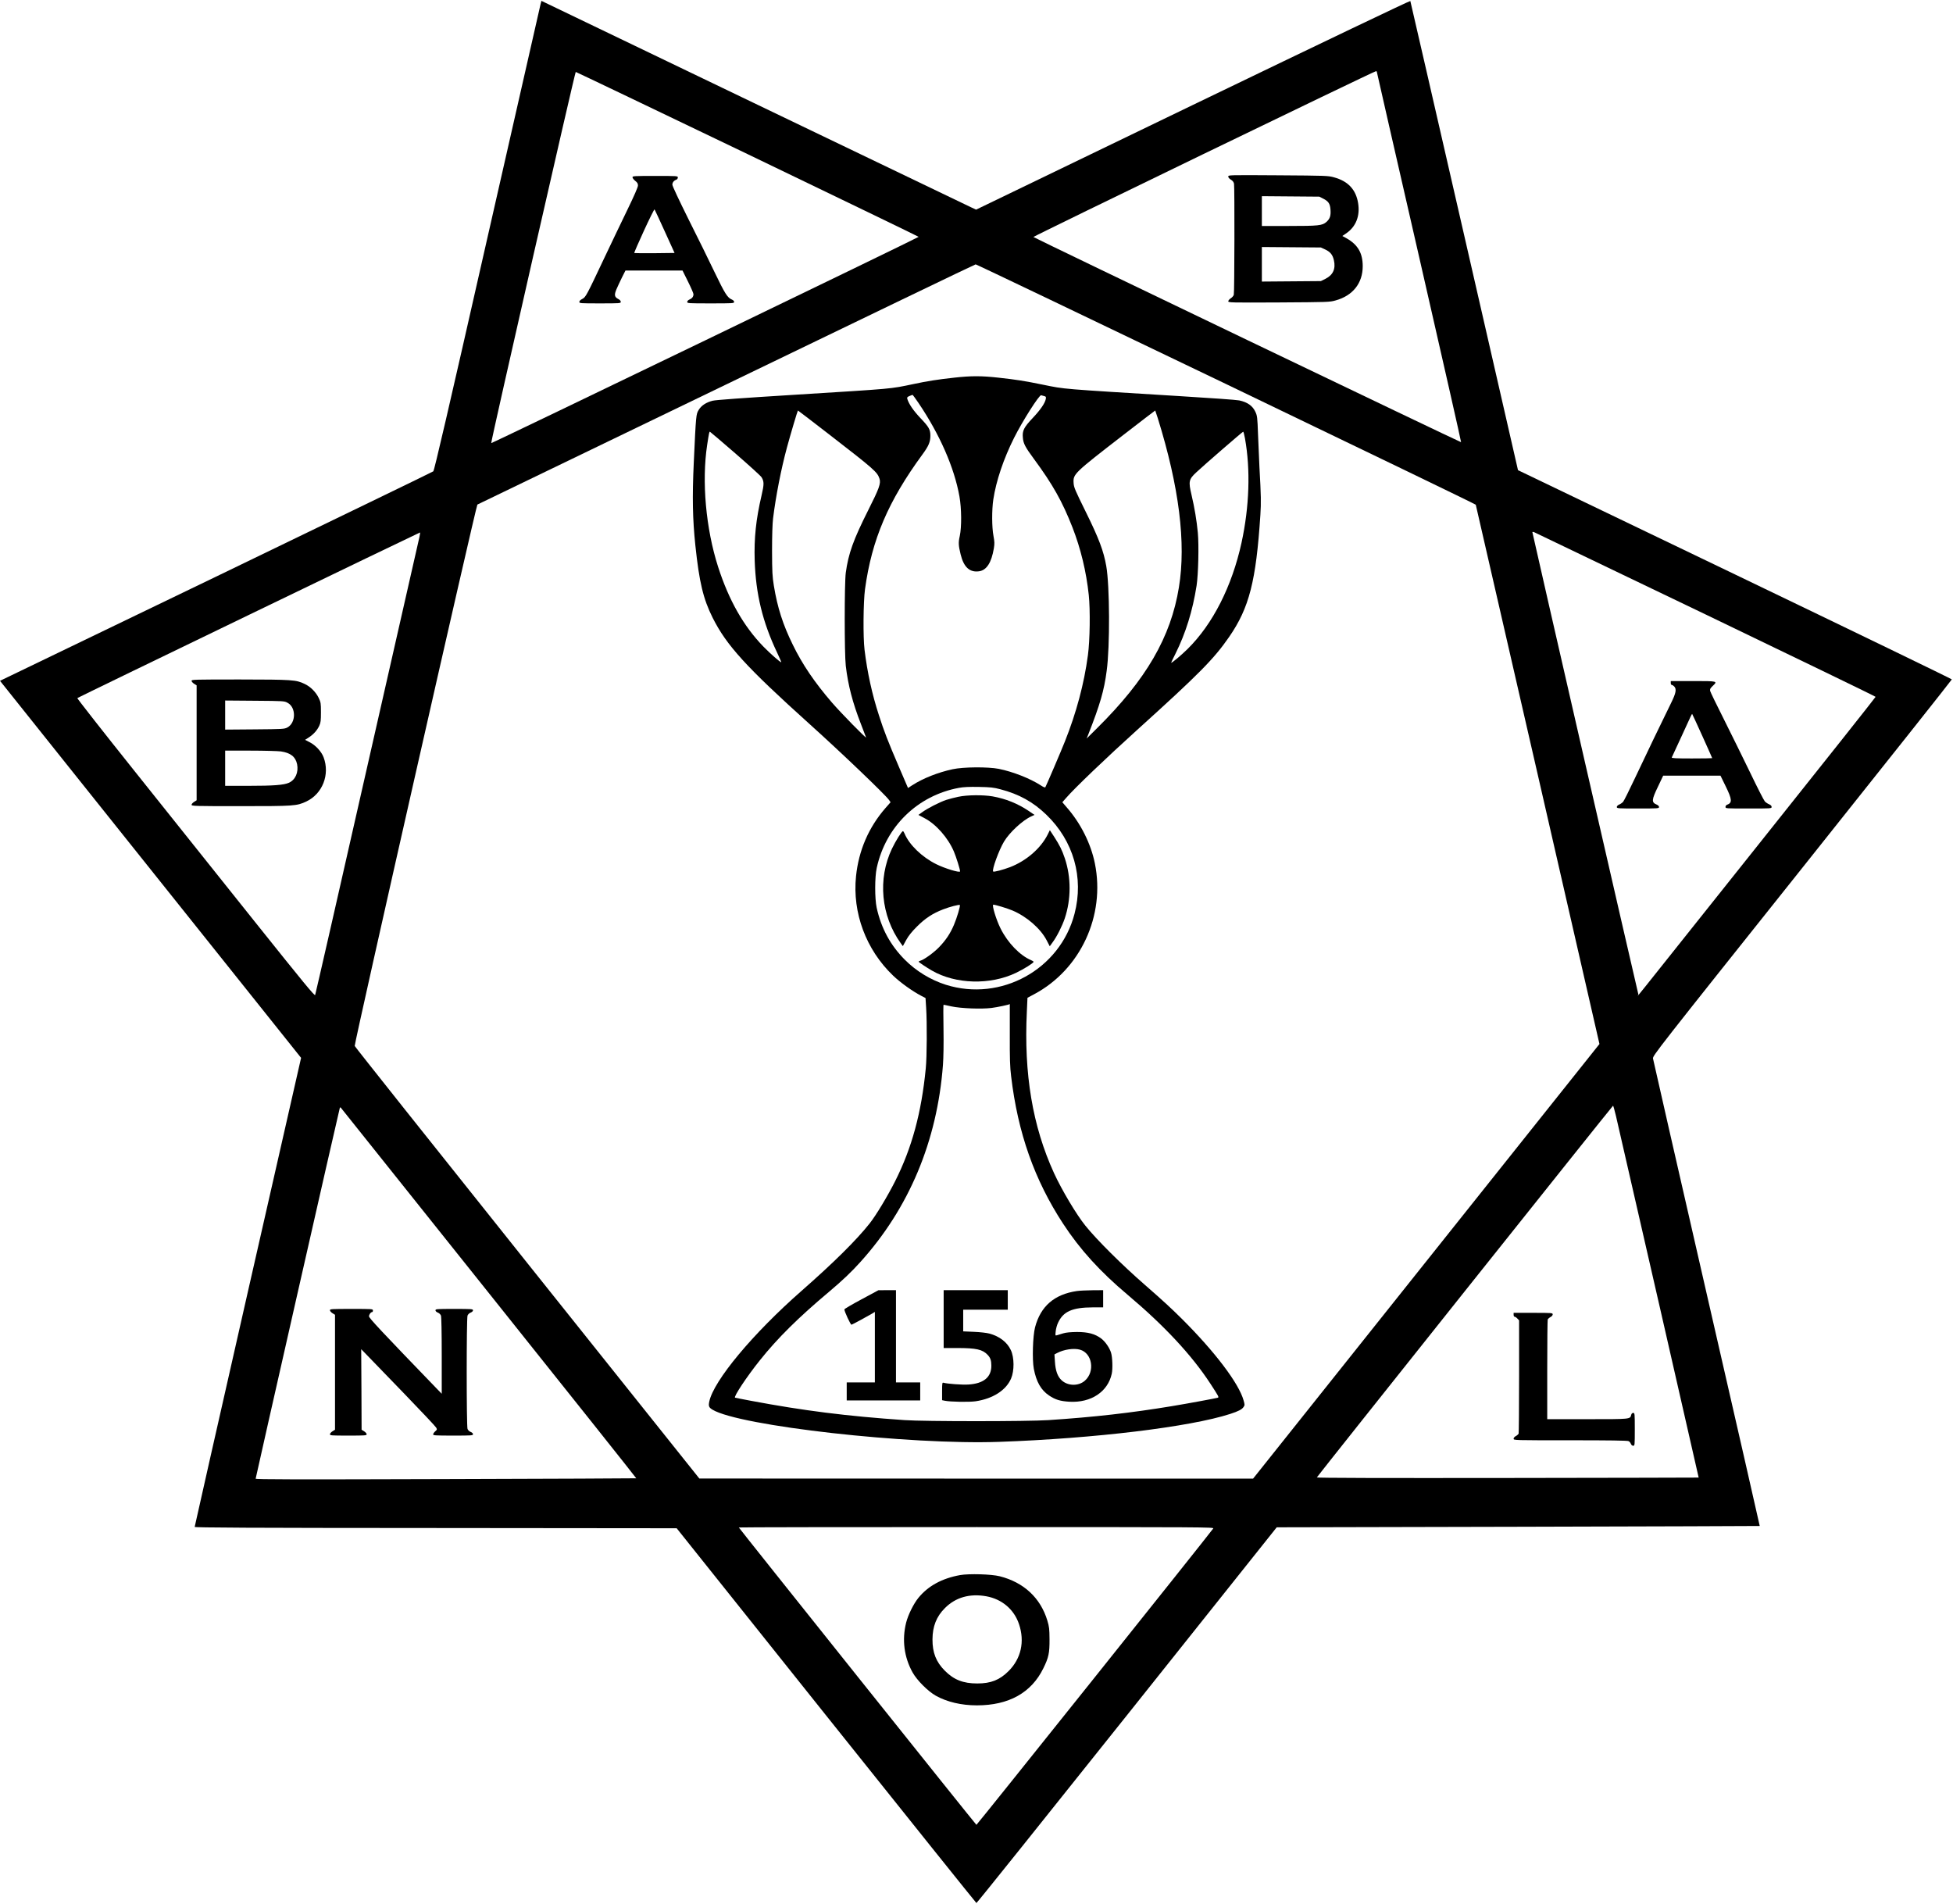 <?xml version="1.0" standalone="no"?>
<!DOCTYPE svg PUBLIC "-//W3C//DTD SVG 20010904//EN"
 "http://www.w3.org/TR/2001/REC-SVG-20010904/DTD/svg10.dtd">
<svg version="1.0" xmlns="http://www.w3.org/2000/svg"
 width="2498pt" height="2435pt" viewBox="0 0 2498 2435"
 preserveAspectRatio="xMidYMid meet">

<g transform="translate(0,2435) scale(0.1,-0.1)"
fill="#000000" stroke="none">
<path d="M15260 23009 l-2775 -1340 -65 30 c-36 17 -1287 618 -2780 1335
l-2715 1305 -12 -47 c-6 -26 -314 -1377 -683 -3002 -502 -2214 -675 -2958
-688 -2968 -9 -8 -1260 -613 -2779 -1347 l-2763 -1332 1021 -1279 c562 -704
1428 -1788 1926 -2411 l904 -1132 -681 -2993 c-374 -1647 -680 -2999 -680
-3006 0 -9 690 -13 3082 -14 l3083 -3 1912 -2395 c1052 -1317 1917 -2396 1922
-2398 5 -2 871 1079 1925 2401 l1916 2404 3087 7 c1698 4 3089 9 3091 10 1 2
-304 1339 -679 2972 -374 1633 -683 2985 -686 3006 -5 36 24 74 1908 2437
1053 1321 1914 2406 1914 2412 0 5 -1249 610 -2774 1343 l-2775 1333 -686
2994 c-378 1647 -688 2999 -691 3006 -2 7 -1077 -507 -2779 -1328z m2350 424
c0 -5 244 -1071 542 -2371 297 -1299 539 -2364 536 -2367 -5 -5 -5455 2609
-5470 2624 -8 7 4355 2119 4380 2120 6 1 12 -2 12 -6z m-8048 -1054 c1203
-579 2188 -1055 2188 -1058 0 -9 -5460 -2644 -5467 -2638 -8 9 1071 4747 1081
4747 5 0 994 -473 2198 -1051z m6121 -2941 c1754 -843 3191 -1537 3193 -1543
2 -5 359 -1559 793 -3453 l789 -3444 -2215 -2779 -2215 -2779 -3542 0 -3541 1
-2200 2755 c-1210 1515 -2204 2765 -2208 2777 -9 24 1554 6919 1569 6924 5 2
1438 694 3184 1537 1746 844 3181 1535 3189 1535 8 1 1450 -689 3204 -1531z
m6130 -2945 c1197 -576 2177 -1050 2177 -1055 0 -5 -680 -863 -1512 -1906
-1770 -2223 -1517 -1906 -1522 -1901 -4 4 -1356 5899 -1356 5913 0 4 8 5 18 2
9 -4 997 -478 2195 -1053z m-16448 990 c-7 -32 -309 -1358 -670 -2948 -360
-1589 -659 -2899 -664 -2910 -6 -16 -141 148 -778 945 -423 531 -1108 1388
-1521 1905 -413 517 -747 943 -743 947 8 9 4372 2117 4383 2118 3 0 0 -26 -7
-57z m15304 -7405 c104 -445 1059 -4623 1058 -4625 -1 -1 -1101 -3 -2445 -5
-1604 -2 -2441 0 -2439 7 5 15 3781 4753 3789 4754 3 1 20 -59 37 -131z
m-14415 -2267 c1038 -1299 1886 -2365 1884 -2367 -2 -2 -1098 -6 -2436 -10
-1956 -6 -2432 -5 -2432 5 0 14 1067 4717 1076 4740 3 9 8 11 13 5 5 -5 858
-1073 1895 -2373z m9264 -3009 c-63 -89 -3023 -3792 -3029 -3790 -9 3 -3039
3796 -3039 3803 0 3 1368 5 3041 5 2942 0 3040 -1 3027 -18z"/>
<path d="M15710 22092 c0 -12 13 -28 34 -40 23 -13 35 -30 40 -52 8 -43 6
-1388 -3 -1420 -4 -14 -21 -34 -39 -45 -17 -11 -31 -28 -32 -38 0 -17 29 -18
648 -15 632 4 649 4 726 26 220 61 346 221 346 437 0 168 -62 275 -206 357
l-55 30 49 33 c125 85 180 223 153 388 -28 172 -128 280 -308 329 -75 21 -103
22 -715 26 -632 4 -638 4 -638 -16z m1214 -282 c69 -35 89 -66 94 -145 5 -77
-8 -114 -53 -154 -52 -46 -102 -51 -480 -51 l-345 0 0 191 0 190 368 -3 367
-3 49 -25z m27 -651 c65 -31 94 -67 110 -136 26 -110 -11 -190 -106 -238 l-60
-30 -377 -3 -378 -3 0 221 0 221 378 -3 377 -3 56 -26z"/>
<path d="M8090 22083 c0 -10 16 -31 35 -46 27 -21 35 -35 35 -59 0 -21 -49
-133 -136 -312 -75 -155 -208 -432 -295 -616 -228 -483 -237 -500 -281 -523
-24 -12 -38 -26 -38 -38 0 -18 11 -19 265 -19 257 0 265 1 265 20 0 12 -12 26
-30 35 -51 26 -56 52 -25 126 15 35 47 103 71 152 l44 87 365 0 365 0 70 -141
c39 -78 70 -150 70 -161 0 -31 -17 -54 -50 -68 -18 -8 -30 -20 -30 -31 0 -18
13 -19 300 -19 287 0 300 1 300 19 0 11 -12 23 -29 30 -57 24 -89 76 -219 346
-71 149 -222 456 -336 682 -123 248 -206 424 -206 441 0 29 20 54 53 65 9 4
17 16 17 27 0 20 -5 20 -290 20 -270 0 -290 -1 -290 -17z m413 -693 l125 -275
-255 -3 c-141 -1 -258 0 -261 2 -2 3 53 131 124 285 71 154 132 277 136 273 3
-4 63 -131 131 -282z"/>
<path d="M12205 19520 c-205 -22 -345 -44 -518 -81 -311 -65 -229 -57 -1542
-139 -647 -40 -990 -65 -1030 -75 -83 -21 -144 -61 -178 -117 -34 -55 -35 -62
-63 -669 -21 -449 -15 -730 20 -1064 50 -473 101 -685 221 -925 178 -355 427
-628 1240 -1360 412 -371 965 -900 1017 -972 l19 -28 -66 -75 c-214 -246 -342
-541 -376 -872 -48 -467 128 -939 474 -1270 94 -90 248 -200 359 -258 l56 -29
8 -126 c12 -188 10 -628 -5 -775 -55 -565 -177 -1015 -391 -1440 -96 -191
-246 -440 -327 -542 -172 -217 -462 -503 -873 -864 -621 -545 -1122 -1146
-1178 -1414 -12 -58 -5 -75 40 -103 345 -209 2518 -453 3670 -412 1222 43
2441 191 2953 357 105 34 151 58 171 89 16 23 16 29 0 85 -60 216 -366 621
-791 1044 -137 136 -236 227 -475 436 -288 251 -610 571 -756 752 -116 143
-304 459 -403 675 -274 599 -386 1267 -347 2064 l8 177 86 46 c592 315 912
1005 776 1673 -51 253 -183 516 -362 719 l-54 63 50 57 c106 123 515 514 907
868 789 713 981 906 1177 1190 257 372 344 715 399 1560 10 165 9 233 -12 610
-5 99 -13 286 -18 417 -8 221 -10 240 -34 291 -35 77 -102 124 -207 146 -30 7
-381 32 -780 56 -1517 93 -1445 87 -1725 144 -239 49 -346 66 -575 91 -217 24
-349 24 -565 0z m-458 -322 c272 -402 459 -827 525 -1198 27 -152 29 -390 4
-505 -19 -84 -17 -120 11 -235 40 -164 116 -234 238 -216 95 15 156 110 187
293 10 61 9 84 -5 160 -21 110 -22 331 -2 465 36 238 131 520 266 789 106 212
323 553 346 544 8 -3 26 -8 40 -11 22 -6 24 -11 19 -38 -11 -54 -68 -137 -167
-242 -113 -119 -135 -163 -126 -252 6 -75 30 -120 142 -272 241 -327 363 -545
492 -874 106 -272 177 -565 209 -866 20 -191 15 -580 -11 -770 -48 -362 -148
-736 -294 -1102 -46 -117 -236 -560 -250 -585 -4 -8 -23 -1 -61 24 -137 88
-353 173 -535 210 -138 27 -455 25 -591 -5 -186 -40 -378 -116 -515 -204 l-55
-36 -117 272 c-140 326 -189 452 -255 658 -87 266 -149 549 -184 838 -20 161
-16 613 6 775 87 634 296 1125 736 1725 78 106 100 159 100 237 0 79 -18 112
-127 226 -89 94 -148 179 -168 245 -5 19 -1 25 27 37 18 8 36 14 40 15 3 0 37
-46 75 -102z m-1135 -409 c569 -440 609 -476 637 -560 20 -61 -3 -124 -143
-402 -192 -382 -254 -555 -288 -802 -18 -138 -18 -1034 0 -1190 29 -247 87
-471 194 -745 33 -85 62 -162 65 -170 8 -24 -323 314 -436 445 -222 258 -378
487 -501 740 -126 256 -196 474 -242 755 -19 118 -22 174 -23 445 0 196 5 349
13 415 35 283 103 632 177 905 45 167 137 475 141 475 2 0 185 -140 406 -311z
m4197 212 c273 -877 363 -1597 270 -2162 -103 -637 -418 -1179 -1044 -1799
l-136 -135 22 55 c149 380 201 557 234 810 43 315 39 1087 -5 1339 -34 194
-94 354 -262 694 -138 280 -153 314 -156 370 -7 115 4 125 632 611 225 174
410 316 412 316 1 0 16 -45 33 -99z m-5403 -450 c174 -151 325 -288 335 -305
33 -55 33 -89 0 -231 -72 -308 -97 -548 -88 -834 14 -428 101 -787 287 -1178
32 -68 56 -123 53 -123 -15 0 -140 110 -229 201 -253 261 -441 591 -579 1019
-157 489 -211 1092 -140 1560 24 156 27 171 36 168 5 -2 151 -126 325 -277z
m6518 192 c72 -400 56 -873 -44 -1333 -122 -558 -367 -1041 -690 -1360 -82
-81 -210 -188 -210 -175 0 3 24 54 54 113 131 262 221 551 271 872 22 143 31
513 16 677 -15 156 -41 315 -81 485 -40 170 -35 197 59 285 85 81 594 522 602
522 4 1 14 -38 23 -86z m-3129 -4487 c238 -62 419 -162 588 -325 348 -335 482
-804 361 -1267 -185 -713 -942 -1130 -1647 -908 -194 62 -377 173 -523 319
-185 186 -303 403 -361 667 -25 117 -25 390 1 508 115 529 522 926 1051 1024
58 11 129 14 255 12 149 -3 190 -7 275 -30z m121 -3133 c-1 -314 2 -417 17
-538 86 -724 298 -1324 664 -1884 217 -332 472 -612 828 -912 467 -393 818
-770 1056 -1134 105 -161 112 -174 97 -180 -24 -8 -380 -74 -593 -109 -514
-85 -995 -140 -1575 -178 -267 -18 -1585 -18 -1840 0 -742 51 -1288 120 -1970
248 -102 19 -191 37 -198 39 -23 8 148 267 318 479 224 281 495 549 885 876
164 138 284 251 398 378 624 690 984 1548 1058 2522 7 97 10 270 7 463 -3 169
-3 307 1 307 3 0 49 -9 101 -21 122 -26 381 -36 511 -20 73 9 230 42 235 50 0
0 0 -173 0 -386z"/>
<path d="M12258 14160 c-48 -10 -118 -28 -155 -40 -81 -27 -239 -107 -307
-157 l-49 -35 77 -41 c148 -77 302 -251 377 -428 28 -65 79 -228 79 -253 0
-22 -195 37 -305 92 -183 91 -345 248 -405 391 -7 17 -16 31 -21 31 -15 0 -91
-121 -141 -225 -184 -386 -140 -857 113 -1208 l27 -37 42 77 c31 56 70 105
139 174 105 105 201 168 334 219 81 32 206 64 214 56 9 -9 -38 -167 -76 -255
-47 -111 -104 -196 -190 -285 -66 -69 -194 -161 -238 -172 -12 -4 -23 -9 -23
-13 0 -7 99 -73 170 -114 304 -175 744 -187 1075 -29 104 50 225 126 225 141
0 5 -14 14 -31 21 -143 60 -299 221 -391 405 -55 109 -115 305 -93 305 26 0
178 -46 244 -74 183 -77 360 -231 438 -381 l40 -77 36 50 c56 75 122 207 156
307 82 245 82 525 1 767 -36 107 -66 167 -137 277 l-55 84 -28 -57 c-90 -177
-272 -335 -481 -416 -90 -34 -207 -65 -216 -56 -19 19 73 273 139 383 70 117
238 273 350 323 l40 18 -73 50 c-143 96 -295 157 -463 187 -122 21 -327 19
-438 -5z"/>
<path d="M11018 7732 c-120 -64 -218 -122 -218 -128 0 -27 80 -199 91 -196 13
3 206 108 267 144 l32 20 0 -451 0 -451 -180 0 -180 0 0 -115 0 -115 470 0
470 0 0 115 0 115 -155 0 -155 0 0 590 0 590 -112 0 -113 -1 -217 -117z"/>
<path d="M12070 7480 l0 -370 173 0 c243 0 324 -18 389 -87 36 -37 48 -73 48
-139 0 -148 -99 -229 -295 -241 -80 -5 -269 9 -317 23 -16 5 -18 -5 -18 -109
l0 -114 33 -7 c72 -15 314 -19 396 -7 221 33 388 140 453 290 43 100 42 271
-3 365 -47 101 -146 177 -275 211 -32 9 -121 19 -196 22 l-138 6 0 138 0 139
285 0 285 0 0 125 0 125 -410 0 -410 0 0 -370z"/>
<path d="M13775 7839 c-289 -42 -465 -194 -536 -464 -29 -111 -38 -413 -16
-530 32 -168 92 -273 195 -342 80 -54 143 -73 262 -80 275 -15 490 127 540
358 14 62 9 212 -9 269 -19 63 -75 143 -125 181 -80 60 -168 84 -311 84 -82
-1 -138 -6 -175 -17 -30 -9 -66 -20 -79 -24 -24 -7 -24 -7 -18 49 3 32 16 81
30 110 67 145 182 196 445 197 l132 0 0 110 0 110 -137 -1 c-76 -1 -165 -5
-198 -10z m38 -750 c158 -44 196 -280 63 -397 -81 -71 -215 -69 -296 4 -53 48
-80 124 -87 241 l-6 91 34 18 c88 46 214 65 292 43z"/>
<path d="M21370 15615 c0 -14 6 -25 13 -25 8 0 22 -9 32 -20 31 -34 22 -83
-40 -209 -108 -218 -337 -695 -467 -971 -71 -151 -138 -285 -149 -297 -12 -12
-34 -27 -50 -33 -17 -8 -29 -20 -29 -31 0 -18 12 -19 270 -19 258 0 270 1 270
19 0 11 -12 23 -30 31 -68 28 -66 59 17 231 l66 139 367 0 366 0 67 -137 c83
-170 85 -211 15 -236 -10 -4 -18 -16 -18 -27 0 -20 5 -20 295 -20 288 0 295 0
295 20 0 13 -11 25 -32 34 -18 7 -43 24 -55 37 -12 13 -97 179 -188 369 -92
190 -243 496 -335 680 -93 184 -172 347 -176 363 -5 23 0 33 30 62 69 65 70
65 -249 65 l-285 0 0 -25z m404 -678 c69 -153 126 -280 126 -283 0 -2 -117 -4
-261 -4 -205 0 -260 3 -256 13 3 6 53 116 112 242 59 127 116 250 126 274 11
24 21 42 23 40 2 -2 61 -129 130 -282z"/>
<path d="M2450 15643 c1 -10 15 -27 33 -38 l32 -20 0 -735 0 -735 -32 -20
c-18 -11 -32 -28 -33 -37 0 -17 36 -18 624 -18 686 0 721 2 843 59 208 98 305
345 222 566 -27 73 -104 156 -179 193 l-58 30 48 31 c60 39 107 91 134 150 18
39 21 65 21 171 0 118 -2 128 -29 185 -38 77 -106 144 -181 179 -109 52 -155
55 -827 56 -582 0 -618 -1 -618 -17z m1228 -281 c111 -59 109 -257 -3 -316
-38 -20 -58 -21 -417 -24 l-378 -3 0 186 0 186 378 -3 c372 -3 378 -3 420 -26z
m-85 -622 c123 -18 187 -68 207 -163 21 -104 -22 -201 -105 -238 -65 -29 -197
-39 -517 -39 l-298 0 0 225 0 225 323 0 c177 0 353 -5 390 -10z"/>
<path d="M19360 7535 c0 -14 6 -25 13 -25 8 0 23 -10 35 -23 l22 -23 0 -716
c0 -394 -3 -724 -6 -733 -4 -8 -19 -22 -35 -31 -17 -8 -29 -23 -29 -34 0 -20
10 -20 726 -20 492 0 732 -3 745 -11 11 -5 24 -21 29 -35 6 -14 17 -24 30 -24
19 0 20 6 20 210 0 203 -1 210 -20 210 -13 0 -22 -9 -26 -25 -14 -56 -5 -55
-561 -55 l-513 0 0 629 c0 346 3 637 6 646 4 8 19 22 35 31 17 8 29 23 29 34
0 19 -8 20 -250 20 l-250 0 0 -25z"/>
<path d="M4220 7593 c1 -10 15 -27 33 -38 l32 -20 0 -735 0 -735 -32 -20 c-18
-11 -32 -28 -33 -37 0 -17 18 -18 235 -18 217 0 235 1 235 18 -1 9 -15 26 -33
37 l-32 20 -2 515 -3 515 73 -75 c40 -41 252 -261 472 -488 220 -228 406 -425
414 -440 13 -24 12 -27 -13 -48 -14 -13 -26 -30 -26 -39 0 -13 31 -15 255 -15
238 0 255 1 255 18 0 10 -12 22 -30 29 -17 6 -34 23 -40 38 -14 36 -14 1414 0
1450 6 15 23 32 40 38 18 7 30 19 30 29 0 17 -17 18 -240 18 -223 0 -240 -1
-240 -18 0 -10 12 -22 30 -29 17 -6 34 -23 40 -38 6 -16 10 -209 10 -513 l0
-487 -68 70 c-705 730 -862 898 -862 920 0 24 23 55 41 55 5 0 9 9 9 20 0 20
-7 20 -275 20 -255 0 -275 -1 -275 -17z"/>
<path d="M12280 4206 c-232 -42 -409 -139 -533 -291 -62 -76 -132 -218 -157
-317 -55 -220 -26 -443 83 -638 57 -101 196 -240 297 -297 144 -80 326 -123
525 -123 408 0 697 161 850 474 68 138 80 195 79 371 -1 133 -4 160 -28 240
-88 290 -301 488 -609 566 -106 27 -393 35 -507 15z m335 -271 c200 -36 356
-168 419 -357 75 -222 26 -440 -133 -599 -115 -115 -227 -159 -401 -159 -181
0 -300 47 -416 164 -111 112 -158 230 -157 401 1 165 51 292 159 399 136 137
318 189 529 151z"/>
</g>
</svg>
